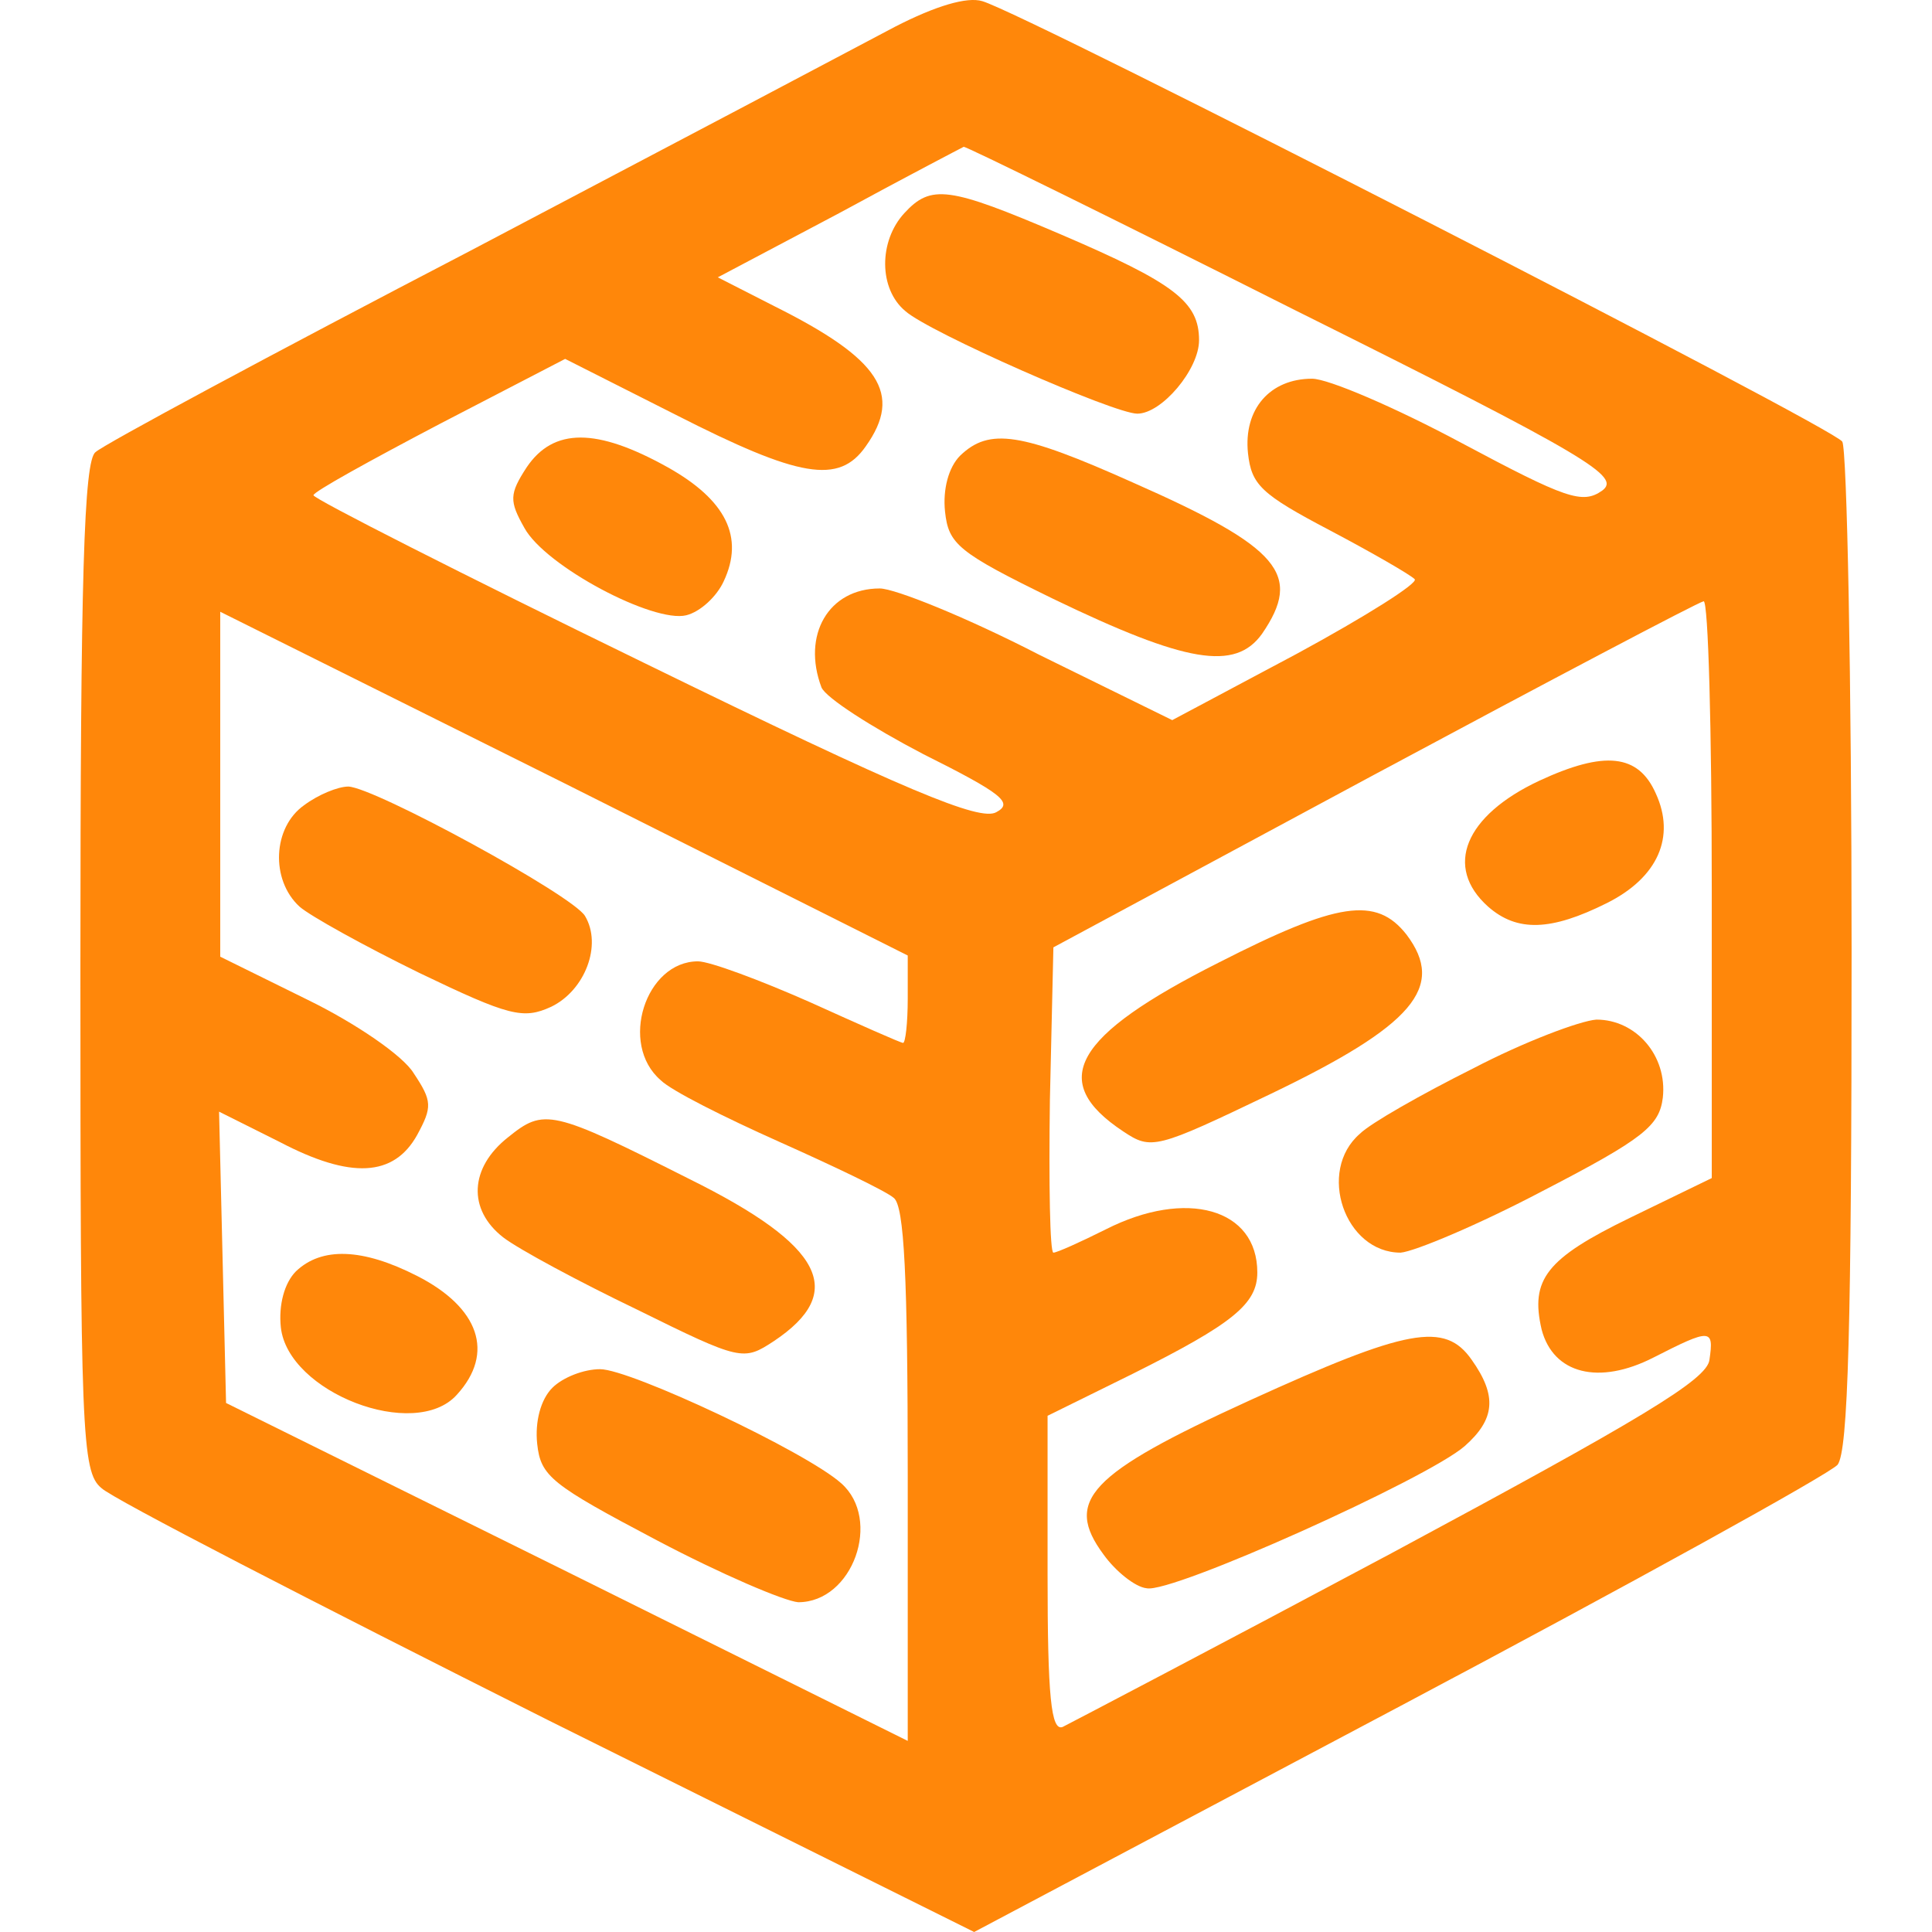 <svg id="SvgjsSvg1011" width="288" height="288" xmlns="http://www.w3.org/2000/svg" version="1.1" xmlns:xlink="http://www.w3.org/1999/xlink" xmlns:svgjs="http://svgjs.com/svgjs"><defs id="SvgjsDefs1012"></defs><g id="SvgjsG1013"><svg xmlns="http://www.w3.org/2000/svg" viewBox="54.282 23.304 53.2 58.03" width="288" height="288"><path fill="#ff870a" d="M 78.747 24.109 C 77.697 24.669 71.992 27.679 66.007 30.829 C 60.022 33.944 54.947 36.674 54.737 36.884 C 54.387 37.129 54.282 40.664 54.282 52.354 C 54.282 66.319 54.317 67.509 54.912 67.999 C 55.227 68.314 61.282 71.429 68.317 74.964 L 81.127 81.334 L 93.867 74.579 C 100.867 70.869 106.817 67.579 107.062 67.299 C 107.377 66.879 107.482 63.239 107.482 51.864 C 107.482 43.674 107.342 36.779 107.202 36.569 C 106.957 36.149 82.702 23.724 81.372 23.339 C 80.917 23.199 79.972 23.479 78.747 24.109 Z M 90.752 32.614 C 99.677 37.059 100.552 37.619 99.992 38.039 C 99.397 38.459 98.907 38.284 95.757 36.604 C 93.797 35.554 91.767 34.679 91.277 34.679 C 90.017 34.679 89.212 35.589 89.352 36.919 C 89.457 37.864 89.737 38.144 91.802 39.229 C 93.062 39.894 94.217 40.559 94.357 40.699 C 94.497 40.804 92.887 41.819 90.822 42.939 L 87.077 44.934 L 83.087 42.974 C 80.917 41.854 78.747 40.979 78.292 40.979 C 76.752 40.979 75.947 42.379 76.542 43.954 C 76.682 44.269 78.047 45.144 79.587 45.949 C 81.967 47.139 82.317 47.419 81.792 47.699 C 81.302 47.979 79.097 47.069 71.222 43.219 C 65.762 40.559 61.282 38.284 61.282 38.179 C 61.282 38.074 62.997 37.129 65.062 36.044 L 68.842 34.084 L 72.167 35.764 C 75.877 37.654 77.067 37.864 77.872 36.709 C 78.992 35.134 78.292 34.084 75.142 32.509 L 73.427 31.634 L 77.067 29.709 C 79.062 28.624 80.742 27.749 80.812 27.714 C 80.847 27.679 85.327 29.884 90.752 32.614 Z M 103.282 50.009 L 103.282 58.689 L 100.832 59.879 C 98.312 61.104 97.822 61.734 98.172 63.239 C 98.522 64.569 99.887 64.919 101.532 64.079 C 103.247 63.204 103.352 63.204 103.212 64.149 C 103.142 64.744 101.147 65.934 93.657 69.959 C 88.477 72.724 83.997 75.069 83.787 75.174 C 83.437 75.314 83.332 74.264 83.332 70.589 L 83.332 65.829 L 85.887 64.569 C 88.897 63.064 89.632 62.469 89.632 61.524 C 89.632 59.599 87.497 59.004 85.082 60.229 C 84.312 60.614 83.612 60.929 83.507 60.929 C 83.402 60.929 83.367 58.864 83.402 56.344 L 83.507 51.759 L 93.132 46.579 C 98.417 43.744 102.862 41.399 103.037 41.364 C 103.177 41.329 103.282 45.249 103.282 50.009 Z M 79.132 53.299 C 79.132 54.034 79.062 54.629 78.992 54.629 C 78.922 54.629 77.662 54.069 76.192 53.404 C 74.687 52.739 73.182 52.179 72.832 52.179 C 71.257 52.179 70.452 54.664 71.712 55.749 C 72.027 56.064 73.637 56.869 75.282 57.604 C 76.927 58.339 78.467 59.074 78.712 59.284 C 79.027 59.529 79.132 61.629 79.132 67.614 L 79.132 75.594 L 68.912 70.519 L 58.657 65.444 L 58.552 61.069 L 58.447 56.694 L 60.267 57.604 C 62.402 58.724 63.697 58.654 64.397 57.394 C 64.852 56.554 64.852 56.379 64.292 55.539 C 63.977 55.014 62.542 54.034 61.107 53.334 L 58.482 52.039 L 58.482 46.859 L 58.482 41.679 L 68.807 46.824 L 79.132 52.004 L 79.132 53.299 Z" class="color466C2B svgShape"></path><path fill="#ff870a" d="M79.027 29.709C78.257 30.549 78.257 31.984 79.062 32.649 79.762 33.279 85.327 35.729 86.027 35.729 86.762 35.729 87.882 34.399 87.882 33.524 87.882 32.369 87.147 31.809 83.717 30.339 80.357 28.904 79.832 28.834 79.027 29.709zM67.687 37.339C67.162 38.144 67.162 38.354 67.617 39.159 68.247 40.314 71.502 42.029 72.482 41.784 72.902 41.679 73.392 41.224 73.602 40.769 74.232 39.439 73.672 38.319 71.922 37.339 69.787 36.149 68.492 36.149 67.687 37.339zM80.707 36.989C80.357 37.339 80.182 38.004 80.252 38.669 80.357 39.649 80.637 39.894 83.507 41.294 87.497 43.219 88.967 43.464 89.772 42.344 90.997 40.559 90.332 39.754 85.887 37.794 82.527 36.289 81.582 36.149 80.707 36.989zM98.102 46.754C95.862 47.804 95.232 49.344 96.562 50.534 97.437 51.304 98.452 51.269 100.132 50.429 101.672 49.659 102.197 48.434 101.602 47.139 101.077 45.949 100.062 45.844 98.102 46.754zM88.477 52.214C84.102 54.419 83.332 55.784 85.607 57.289 86.447 57.849 86.587 57.814 90.017 56.169 94.322 54.104 95.302 52.949 94.112 51.374 93.202 50.219 92.047 50.394 88.477 52.214zM96.107 55.399C94.567 56.169 93.027 57.044 92.712 57.359 91.417 58.479 92.257 60.929 93.937 60.929 94.357 60.894 96.282 60.089 98.207 59.074 101.252 57.499 101.707 57.114 101.812 56.274 101.952 55.014 101.007 53.929 99.817 53.929 99.327 53.964 97.647 54.594 96.107 55.399zM89.387 65.374C84.557 67.579 83.822 68.384 85.012 69.994 85.362 70.484 85.957 70.974 86.307 71.009 87.042 71.184 94.742 67.719 95.862 66.739 96.772 65.934 96.842 65.234 96.072 64.149 95.267 62.994 94.147 63.204 89.387 65.374zM61.002 47.489C60.057 48.154 59.987 49.729 60.862 50.534 61.177 50.814 62.822 51.724 64.467 52.529 67.162 53.824 67.582 53.929 68.422 53.544 69.437 53.054 69.962 51.689 69.437 50.814 69.052 50.184 63.137 46.964 62.332 46.929 62.017 46.929 61.422 47.174 61.002 47.489zM67.127 57.464C65.972 58.374 65.902 59.634 66.987 60.474 67.442 60.824 69.262 61.804 71.012 62.644 74.127 64.184 74.197 64.184 75.107 63.589 77.312 62.119 76.612 60.719 72.587 58.724 68.422 56.624 68.212 56.589 67.127 57.464zM60.757 61.489C60.407 61.839 60.232 62.504 60.302 63.169 60.512 65.129 64.327 66.599 65.587 65.199 66.742 63.939 66.252 62.574 64.397 61.629 62.752 60.789 61.527 60.754 60.757 61.489zM68.457 64.989C68.107 65.339 67.932 66.004 68.002 66.669 68.107 67.649 68.422 67.894 71.607 69.574 73.532 70.589 75.422 71.394 75.842 71.429 77.487 71.429 78.362 68.944 77.137 67.859 76.087 66.914 70.802 64.429 69.892 64.429 69.402 64.429 68.772 64.674 68.457 64.989z" class="color466C2B svgShape"></path></svg></g></svg>
